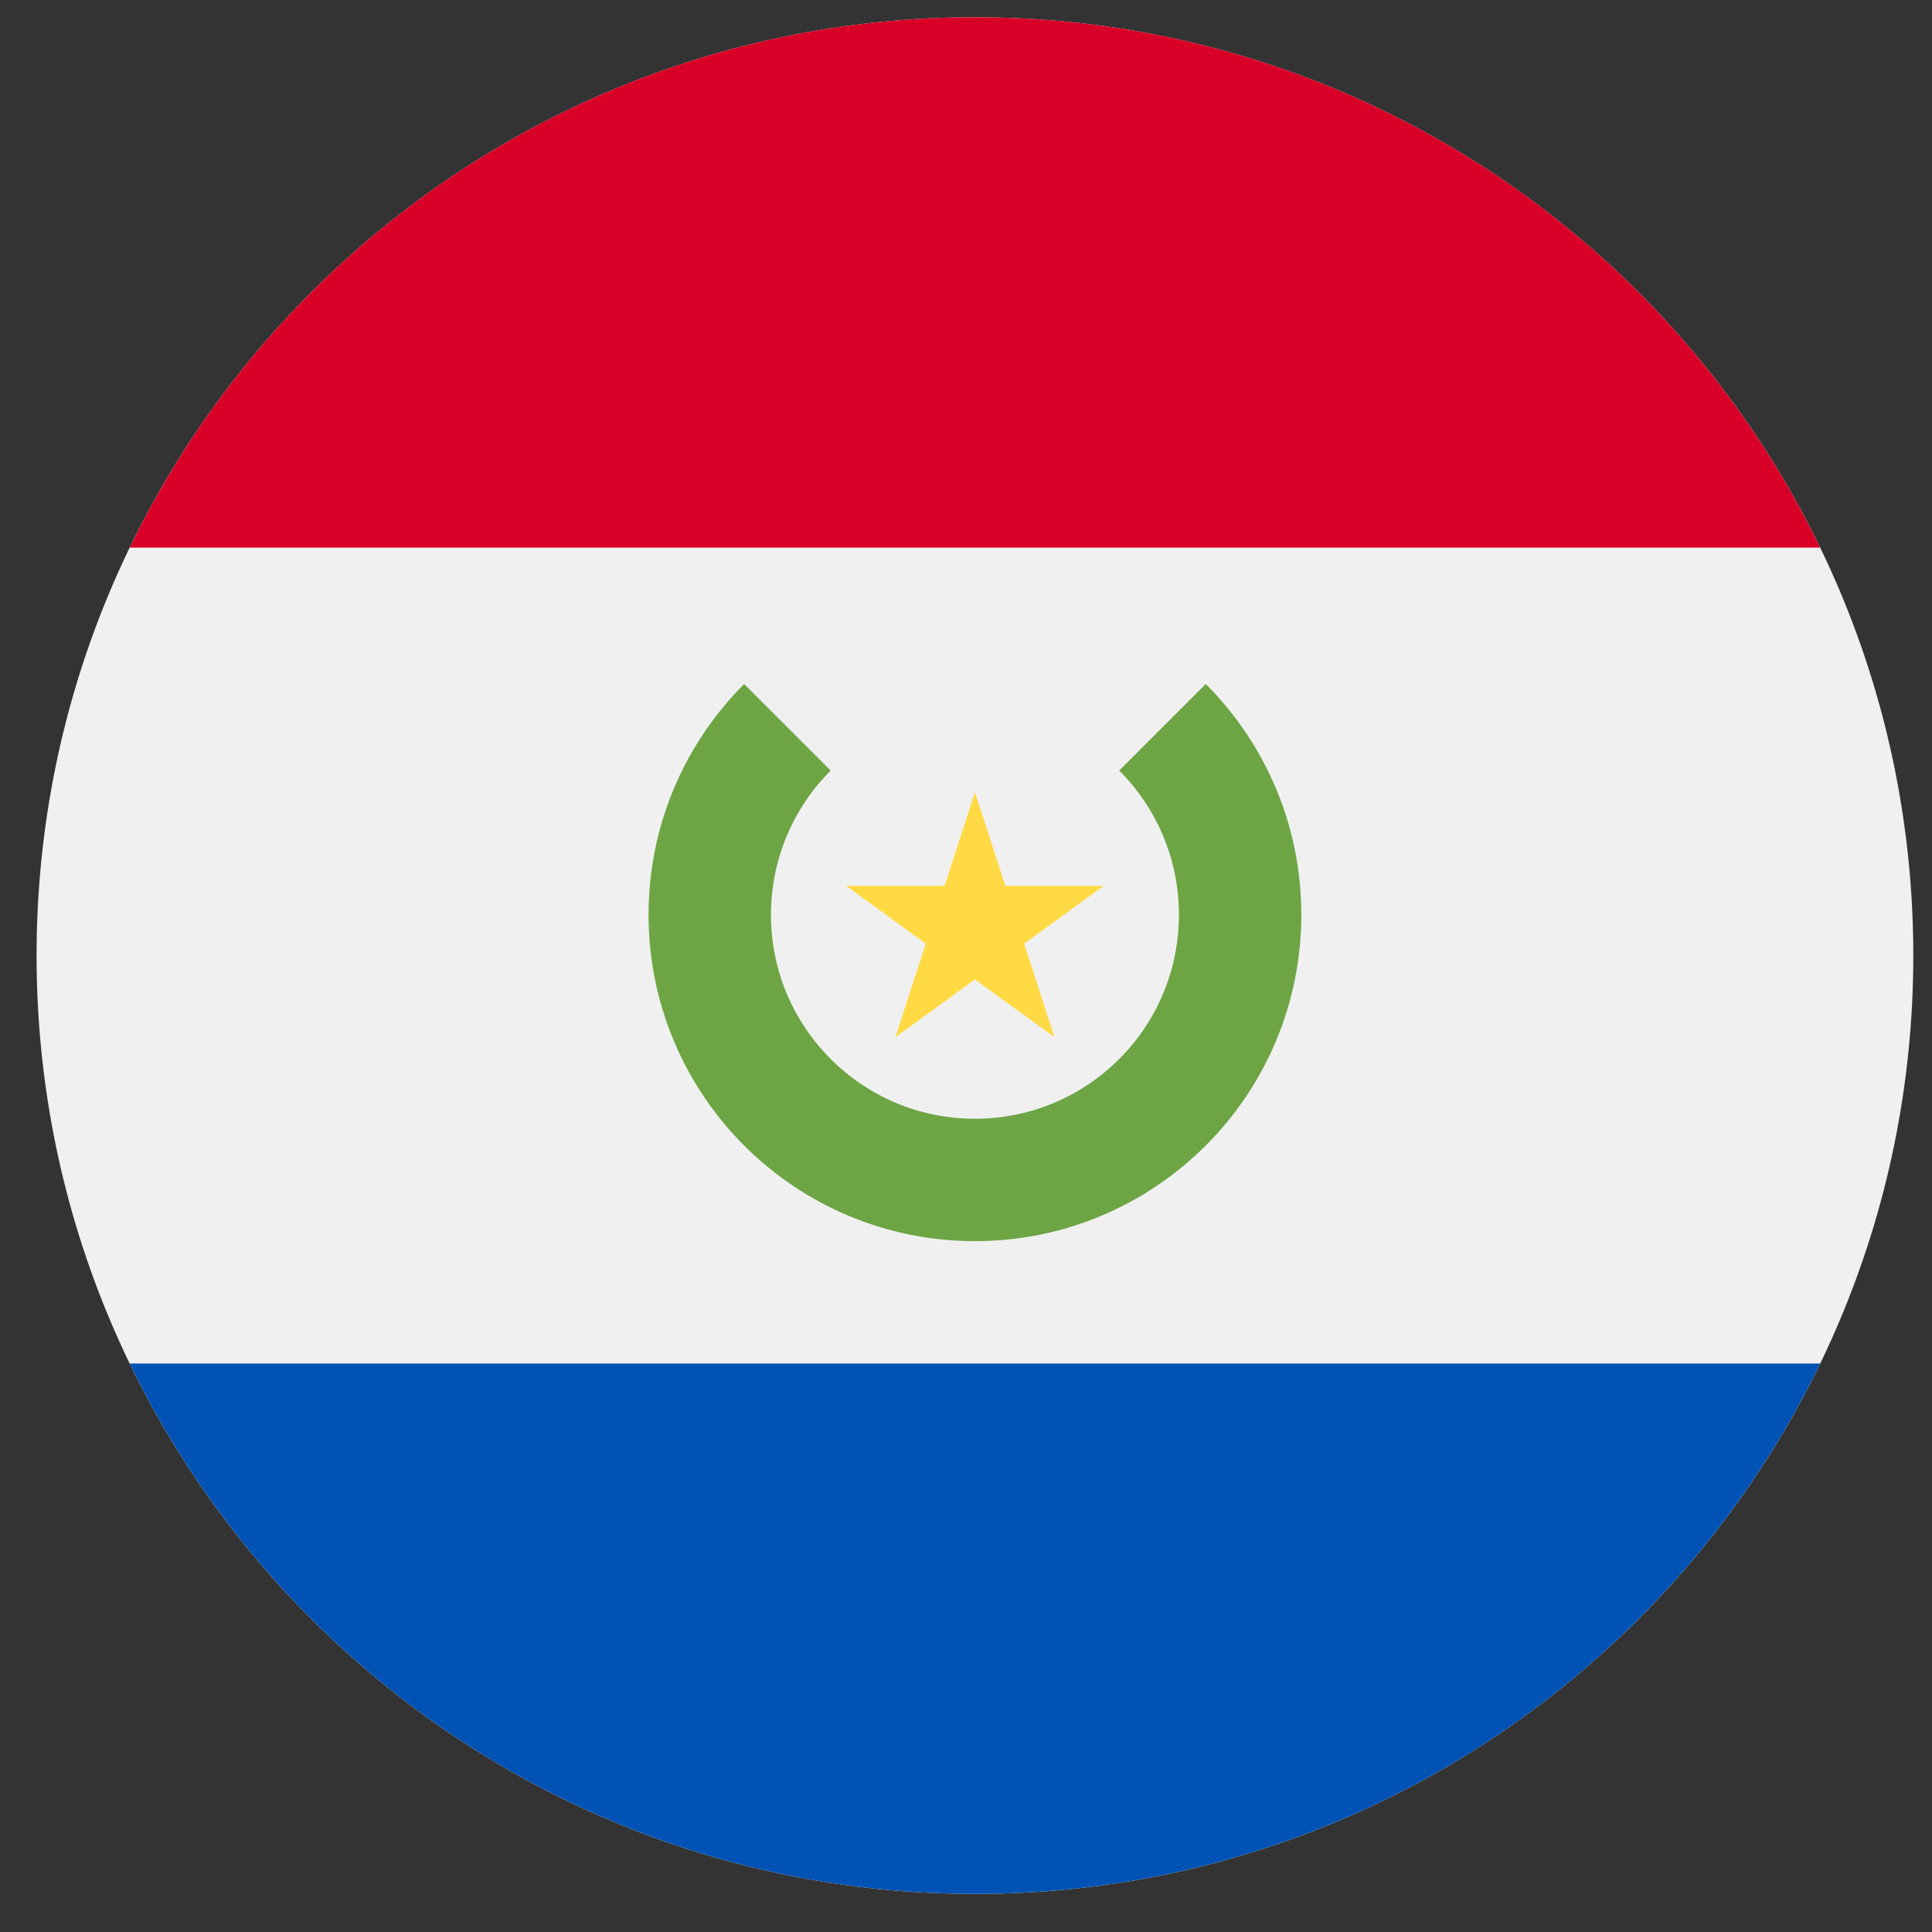 <svg width="43" height="43" viewBox="0 0 43 43" fill="none" xmlns="http://www.w3.org/2000/svg">
<rect x="0" y="0" width="43" height="43" fill="#333333" stroke="none"/>
<g clip-path="url(#clip0_299_3679)">
<path d="M21.699 42.153C33.233 42.153 42.584 32.803 42.584 21.268C42.584 9.734 33.233 0.384 21.699 0.384C10.165 0.384 0.814 9.734 0.814 21.268C0.814 32.803 10.165 42.153 21.699 42.153Z" fill="#F0F0F0"/>
<path d="M21.699 0.384C13.419 0.384 6.265 5.202 2.887 12.188H40.511C37.133 5.202 29.979 0.384 21.699 0.384Z" fill="#D80027"/>
<path d="M21.699 42.152C29.979 42.152 37.133 37.334 40.511 30.348H2.887C6.265 37.334 13.419 42.152 21.699 42.152Z" fill="#0052B4"/>
<path d="M26.836 15.224L24.91 17.15C25.731 17.971 26.239 19.106 26.239 20.36C26.239 22.868 24.207 24.9 21.699 24.9C19.192 24.9 17.159 22.867 17.159 20.36C17.159 19.106 17.667 17.971 18.489 17.15L16.563 15.224C15.248 16.538 14.435 18.354 14.435 20.36C14.435 24.372 17.687 27.624 21.699 27.624C25.711 27.624 28.963 24.372 28.963 20.36C28.963 18.354 28.15 16.538 26.836 15.224Z" fill="#6DA544"/>
<path d="M21.699 17.636L22.376 19.717H24.564L22.794 21.003L23.47 23.085L21.699 21.799L19.929 23.085L20.605 21.003L18.834 19.717H21.023L21.699 17.636Z" fill="#FFDA44"/>
</g>
<defs>
<clipPath id="clip0_299_3679">
<rect width="41.769" height="41.769" fill="white" transform="translate(0.814 0.384)"/>
</clipPath>
</defs>
</svg>

